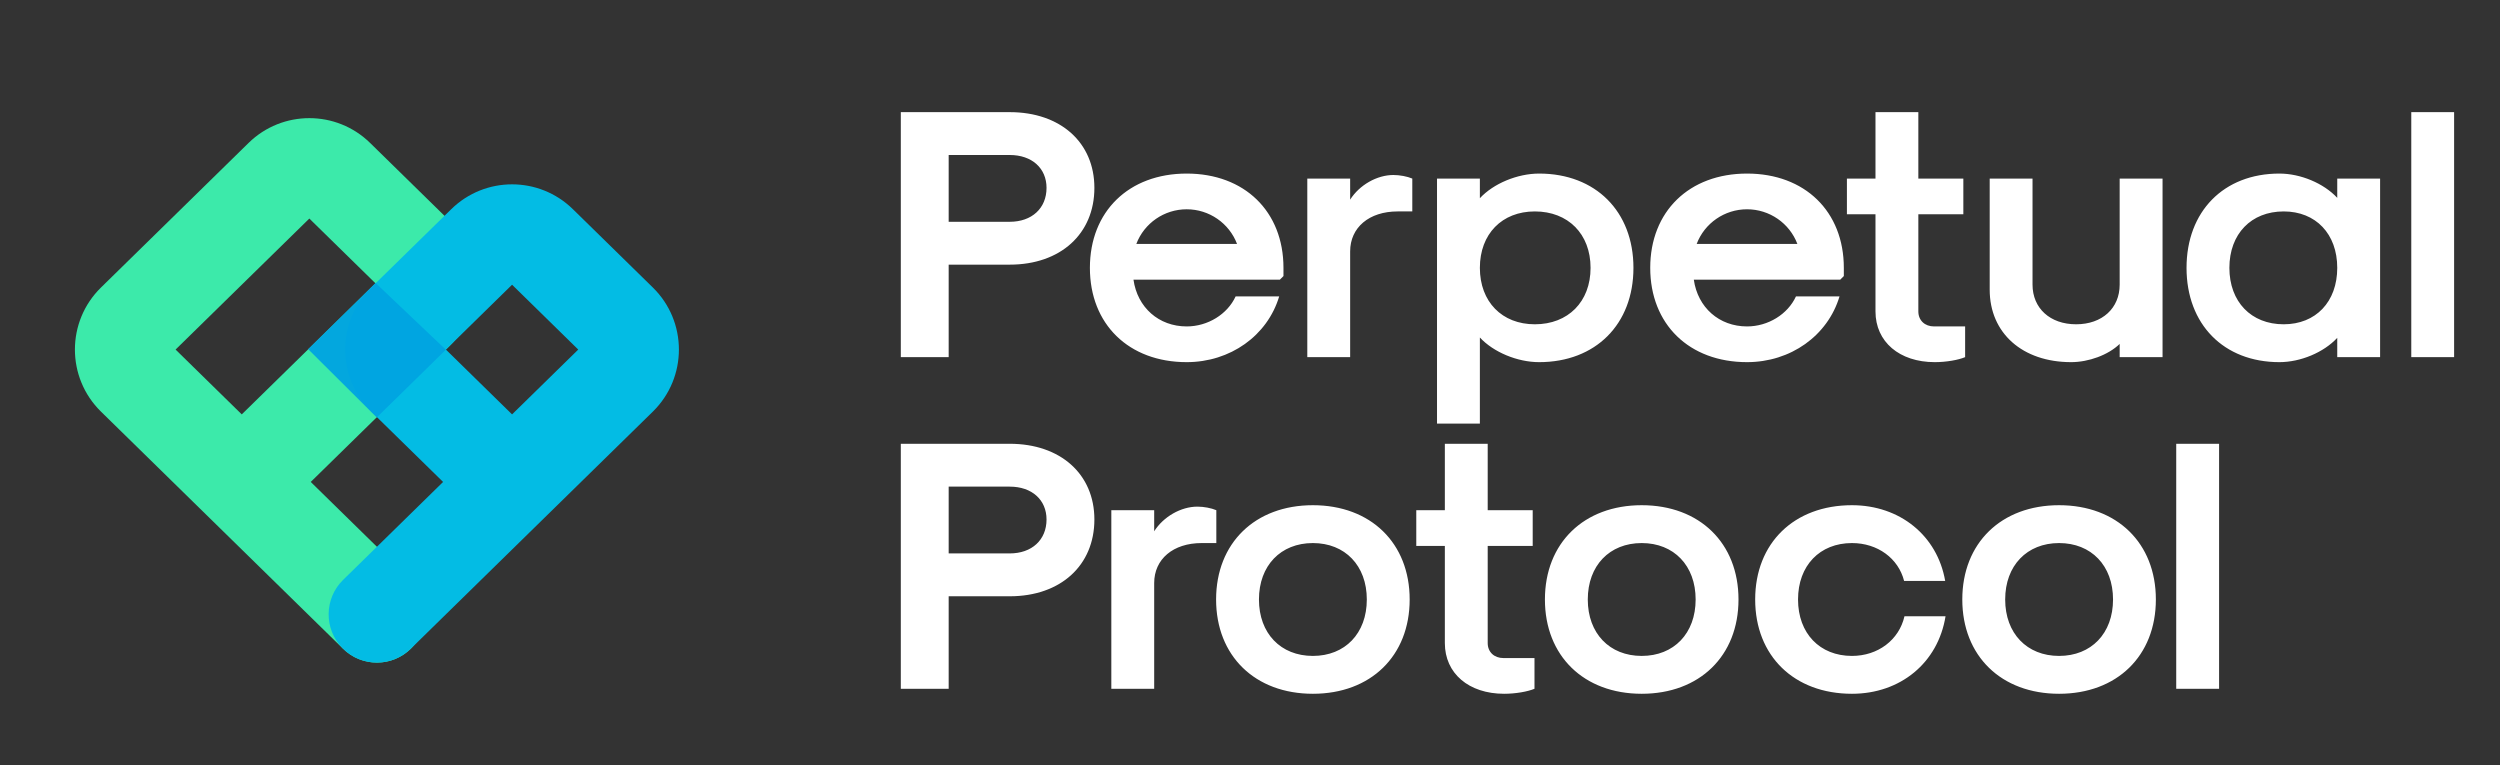 <svg width="98" height="30" viewBox="0 0 98 30" fill="none" xmlns="http://www.w3.org/2000/svg">
<rect x="0" y="0" width="98" height="30" fill="#333333" stroke="none"/>
<g clip-path="url(#clip0_3405_313)">
<path fill-rule="evenodd" clip-rule="evenodd" d="M9.743 5.604C11.067 4.307 13.185 4.307 14.509 5.604L17.644 8.675C19.008 10.01 19.008 12.205 17.644 13.541L12.181 18.892L16.099 22.73C16.846 23.462 16.858 24.66 16.127 25.406C15.395 26.153 14.197 26.165 13.451 25.434L3.959 16.136C2.596 14.8 2.596 12.605 3.959 11.27L9.743 5.604ZM9.477 16.244L14.72 11.108L12.126 8.567L6.883 13.703L9.477 16.244Z" fill="#3CEAAA"/>
<path fill-rule="evenodd" clip-rule="evenodd" d="M17.69 8.199C19.014 6.902 21.132 6.902 22.456 8.199L25.591 11.27C26.954 12.605 26.954 14.8 25.591 16.136L16.099 25.434C15.353 26.165 14.155 26.153 13.423 25.406C12.692 24.66 12.704 23.462 13.451 22.73L17.369 18.892L14.555 16.136C13.191 14.8 13.191 12.605 14.555 11.27L17.69 8.199ZM20.073 16.244L22.667 13.703L20.073 11.161L17.479 13.703L20.073 16.244Z" fill="#03BCE4"/>
<path opacity="0.95" d="M17.477 13.709L14.722 11.092L12.079 13.687L14.769 16.364L17.477 13.709Z" fill="#00A4E1"/>
</g>
<path d="M35.312 14H37.188V10.374H39.582C41.57 10.374 42.9 9.17 42.9 7.364C42.9 5.586 41.57 4.396 39.582 4.396H35.312V14ZM37.188 8.694V6.076H39.582C40.45 6.076 41.024 6.594 41.024 7.364C41.024 8.162 40.45 8.694 39.582 8.694H37.188ZM46.518 14.196C48.226 14.196 49.682 13.16 50.144 11.62H48.436C48.114 12.32 47.344 12.796 46.518 12.796C45.426 12.796 44.586 12.054 44.432 10.962H50.172L50.312 10.822V10.5C50.312 8.288 48.786 6.804 46.518 6.804C44.25 6.804 42.724 8.288 42.724 10.5C42.724 12.712 44.25 14.196 46.518 14.196ZM44.544 9.562C44.852 8.75 45.636 8.204 46.518 8.204C47.4 8.204 48.184 8.75 48.492 9.562H44.544ZM51.246 14H52.926V9.856C52.926 8.918 53.668 8.288 54.788 8.288H55.362V7C55.166 6.916 54.872 6.86 54.62 6.86C53.976 6.86 53.29 7.252 52.926 7.826V7H51.246V14ZM60.334 6.804C59.48 6.804 58.542 7.196 58.011 7.77V7H56.331V16.604H58.011V13.23C58.542 13.804 59.48 14.196 60.334 14.196C62.547 14.196 64.031 12.712 64.031 10.5C64.031 8.288 62.547 6.804 60.334 6.804ZM60.166 8.288C61.468 8.288 62.35 9.17 62.35 10.5C62.35 11.83 61.468 12.712 60.166 12.712C58.879 12.712 58.011 11.83 58.011 10.5C58.011 9.17 58.879 8.288 60.166 8.288ZM68.484 14.196C70.192 14.196 71.647 13.16 72.109 11.62H70.401C70.079 12.32 69.309 12.796 68.484 12.796C67.391 12.796 66.552 12.054 66.397 10.962H72.138L72.278 10.822V10.5C72.278 8.288 70.751 6.804 68.484 6.804C66.216 6.804 64.689 8.288 64.689 10.5C64.689 12.712 66.216 14.196 68.484 14.196ZM66.51 9.562C66.817 8.75 67.602 8.204 68.484 8.204C69.365 8.204 70.15 8.75 70.457 9.562H66.51ZM75.843 14.196C76.291 14.196 76.767 14.112 77.033 14V12.796H75.815C75.451 12.796 75.199 12.558 75.199 12.208V8.4H76.963V7H75.199V4.396H73.519V7H72.399V8.4H73.519V12.208C73.519 13.398 74.457 14.196 75.843 14.196ZM84.772 7H83.091V11.158C83.091 12.082 82.406 12.712 81.383 12.712C80.362 12.712 79.675 12.082 79.675 11.158V7H77.996V11.354C77.996 13.062 79.284 14.196 81.188 14.196C81.874 14.196 82.644 13.916 83.091 13.482V14H84.772V7ZM89.352 14.196C90.178 14.196 91.088 13.818 91.62 13.244V14H93.3V7H91.62V7.756C91.088 7.182 90.178 6.804 89.352 6.804C87.168 6.804 85.712 8.288 85.712 10.5C85.712 12.712 87.168 14.196 89.352 14.196ZM89.52 12.712C88.246 12.712 87.392 11.83 87.392 10.5C87.392 9.17 88.246 8.288 89.52 8.288C90.78 8.288 91.62 9.17 91.62 10.5C91.62 11.83 90.78 12.712 89.52 12.712ZM94.522 14H96.201V4.396H94.522V14Z" fill="white"/>
<path d="M35.312 27H37.188V23.374H39.582C41.57 23.374 42.9 22.17 42.9 20.364C42.9 18.586 41.57 17.396 39.582 17.396H35.312V27ZM37.188 21.694V19.076H39.582C40.45 19.076 41.024 19.594 41.024 20.364C41.024 21.162 40.45 21.694 39.582 21.694H37.188ZM43.564 27H45.244V22.856C45.244 21.918 45.986 21.288 47.106 21.288H47.68V20C47.484 19.916 47.19 19.86 46.938 19.86C46.294 19.86 45.608 20.252 45.244 20.826V20H43.564V27ZM51.465 27.196C53.733 27.196 55.259 25.712 55.259 23.5C55.259 21.288 53.733 19.804 51.465 19.804C49.197 19.804 47.671 21.288 47.671 23.5C47.671 25.712 49.197 27.196 51.465 27.196ZM51.465 25.712C50.205 25.712 49.351 24.83 49.351 23.5C49.351 22.17 50.205 21.288 51.465 21.288C52.725 21.288 53.579 22.17 53.579 23.5C53.579 24.83 52.725 25.712 51.465 25.712ZM58.962 27.196C59.41 27.196 59.886 27.112 60.152 27V25.796H58.934C58.57 25.796 58.318 25.558 58.318 25.208V21.4H60.082V20H58.318V17.396H56.638V20H55.518V21.4H56.638V25.208C56.638 26.398 57.576 27.196 58.962 27.196ZM64.355 27.196C66.623 27.196 68.149 25.712 68.149 23.5C68.149 21.288 66.623 19.804 64.355 19.804C62.087 19.804 60.561 21.288 60.561 23.5C60.561 25.712 62.087 27.196 64.355 27.196ZM64.355 25.712C63.095 25.712 62.241 24.83 62.241 23.5C62.241 22.17 63.095 21.288 64.355 21.288C65.615 21.288 66.469 22.17 66.469 23.5C66.469 24.83 65.615 25.712 64.355 25.712ZM72.597 27.196C74.501 27.196 75.971 25.978 76.265 24.158H74.655C74.445 25.082 73.619 25.712 72.597 25.712C71.337 25.712 70.483 24.83 70.483 23.5C70.483 22.17 71.337 21.288 72.597 21.288C73.605 21.288 74.417 21.89 74.641 22.772H76.251C75.943 20.994 74.473 19.804 72.597 19.804C70.329 19.804 68.803 21.288 68.803 23.5C68.803 25.712 70.329 27.196 72.597 27.196ZM80.716 27.196C82.984 27.196 84.51 25.712 84.51 23.5C84.51 21.288 82.984 19.804 80.716 19.804C78.448 19.804 76.922 21.288 76.922 23.5C76.922 25.712 78.448 27.196 80.716 27.196ZM80.716 25.712C79.457 25.712 78.603 24.83 78.603 23.5C78.603 22.17 79.457 21.288 80.716 21.288C81.977 21.288 82.831 22.17 82.831 23.5C82.831 24.83 81.977 25.712 80.716 25.712ZM85.308 27H86.988V17.396H85.308V27Z" fill="white"/>
<defs>
<clipPath id="clip0_3405_313">
<rect width="30" height="30" fill="white"/>
</clipPath>
</defs>
</svg>
